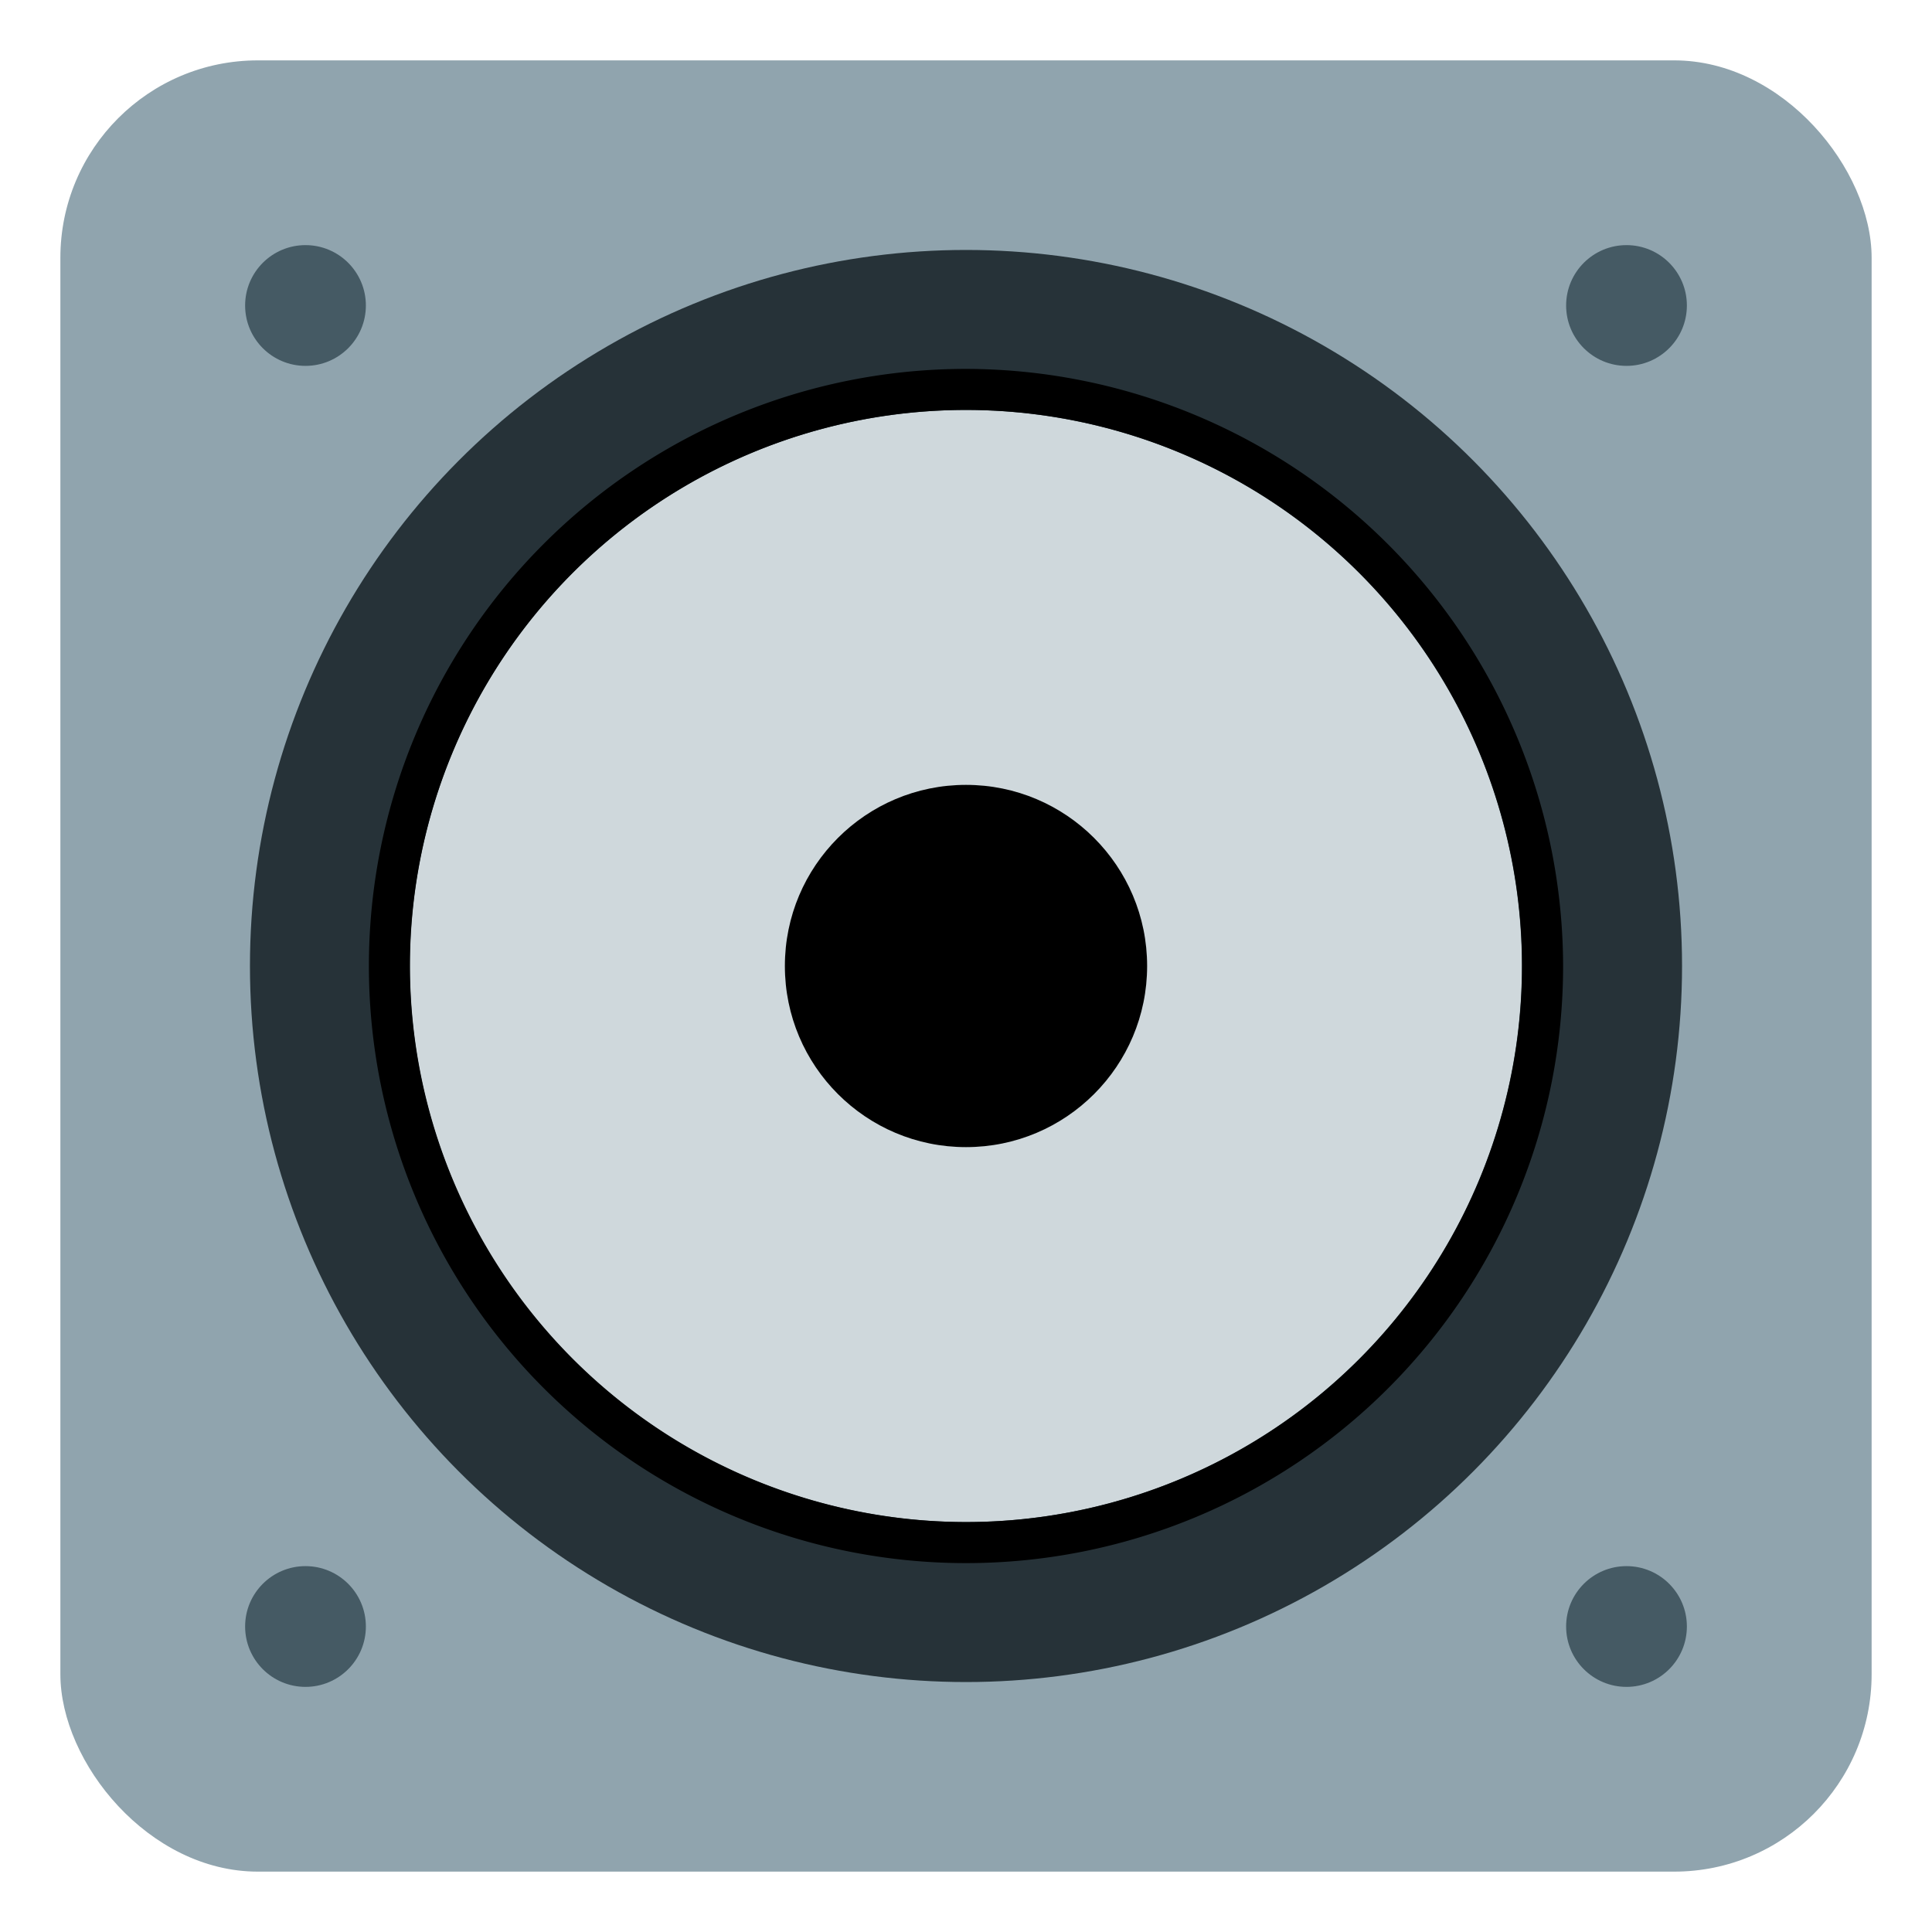 <svg id="图层_1" data-name="图层 1" xmlns="http://www.w3.org/2000/svg" viewBox="0 0 32 32"><defs><style>.cls-1{fill:#90a4ae;}.cls-2{fill:#455a64;}.cls-3{fill:#263238;}.cls-4{fill:#cfd8dc;}</style></defs><title>audiocard32</title><rect class="cls-1" x="1" y="1" width="30" height="30" rx="3.27"/><circle class="cls-2" cx="5.06" cy="5.06" r="1"/><circle class="cls-2" cx="26.94" cy="5.06" r="1"/><circle class="cls-2" cx="5.06" cy="26.94" r="1"/><circle class="cls-2" cx="26.94" cy="26.94" r="1"/><circle class="cls-3" cx="16" cy="16" r="11.86"/><circle class="cls-4" cx="16" cy="16" r="9.21" transform="translate(-6.63 16) rotate(-45)"/><path d="M16,6.11A9.89,9.89,0,1,0,25.89,16,9.91,9.91,0,0,0,16,6.11ZM6.79,16A9.21,9.21,0,1,1,16,25.21,9.22,9.22,0,0,1,6.79,16Z"/><circle cx="16" cy="16" r="3"/></svg>